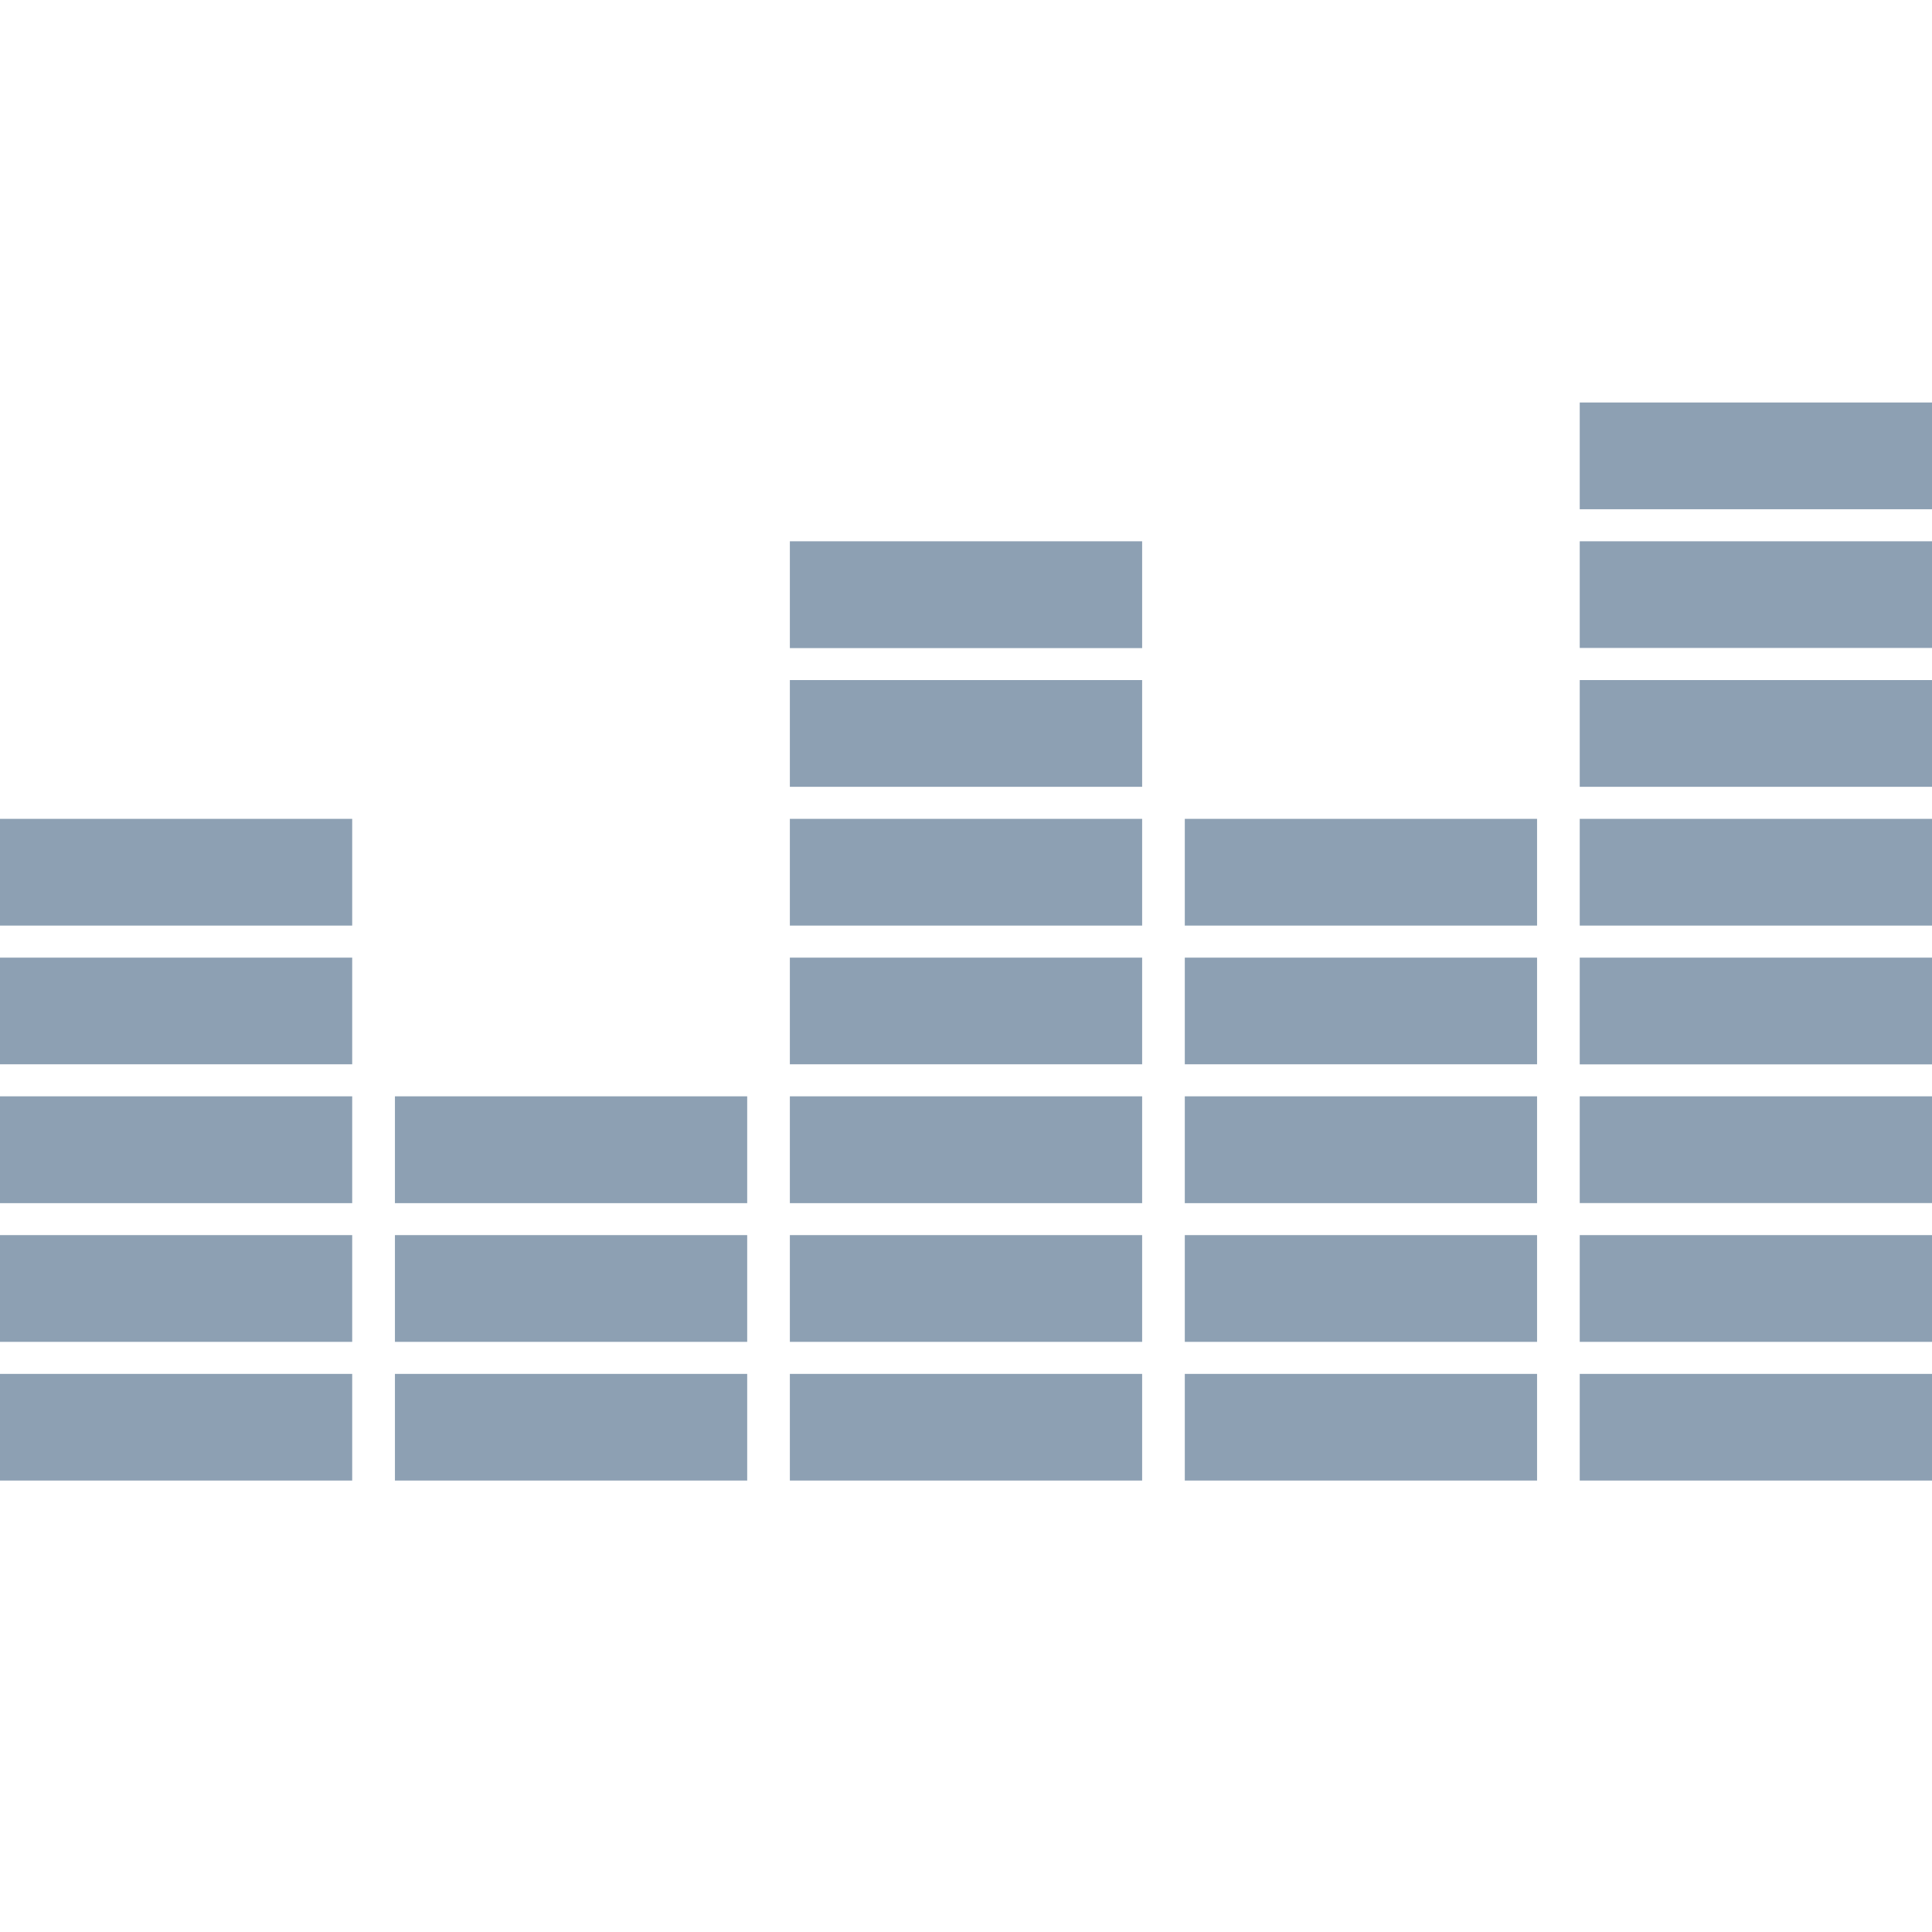 <svg width="24" height="24" viewBox="0 0 24 24" fill="none" xmlns="http://www.w3.org/2000/svg">
<path fill-rule="evenodd" clip-rule="evenodd" d="M19.624 5H24V6.326H19.624V5ZM24 6.724H19.624V8.049H24V6.724ZM14.188 6.724H9.812V8.051H14.188V6.724ZM9.812 8.448H14.188V9.774H9.812V8.448ZM4.375 10.172H0V11.498H4.375V10.172ZM0 11.896H4.375V13.221H0V11.896ZM4.375 13.619H0V14.946H4.375V13.619ZM0 15.343H4.375V16.669H0V15.343ZM0 17.067H4.375V18.392H0V17.067ZM4.906 17.067H9.282V18.392H4.906V17.067ZM9.282 15.343H4.906V16.669H9.282V15.343ZM4.906 13.619H9.282V14.946H4.906V13.619ZM14.188 17.067H9.812V18.392H14.188V17.067ZM9.812 15.343H14.188V16.669H9.812V15.343ZM14.188 13.619H9.812V14.946H14.188V13.619ZM9.812 11.896H14.188V13.221H9.812V11.896ZM14.188 10.172H9.812V11.498H14.188V10.172ZM14.718 17.067H19.094V18.392H14.718V17.067ZM19.094 15.343H14.718V16.669H19.094V15.343ZM14.718 13.619H19.094V14.946H14.718V13.619ZM19.094 11.896H14.718V13.221H19.094V11.896ZM14.718 10.172H19.094V11.498H14.718V10.172ZM24 17.067H19.624V18.392H24V17.067ZM19.624 15.343H24V16.669H19.624V15.343ZM24 13.619H19.624V14.945H24V13.619ZM19.624 11.896H24V13.222H19.624V11.896ZM24 10.172H19.624V11.498H24V10.172ZM19.624 8.448H24V9.774H19.624V8.448Z" fill="#8DA0B3"/>
</svg>
